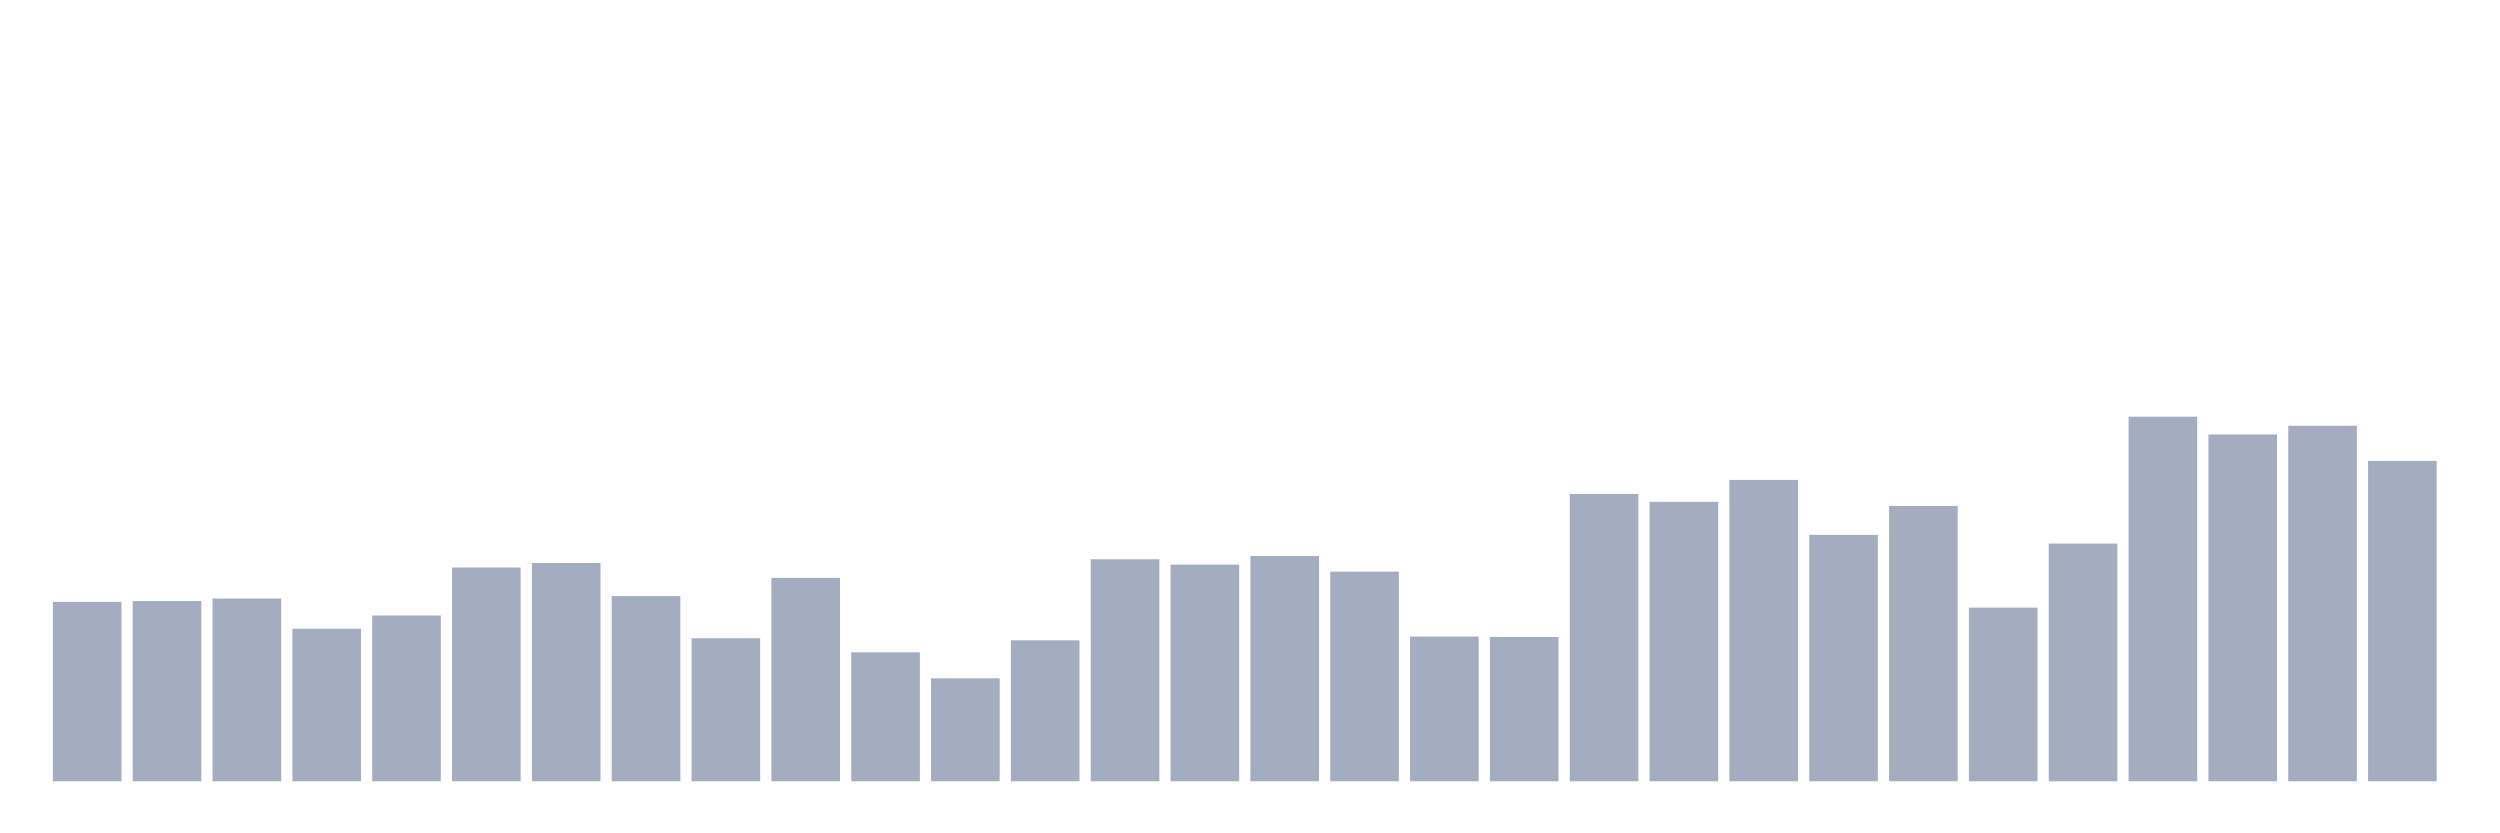 <svg xmlns="http://www.w3.org/2000/svg" viewBox="0 0 480 160"><g transform="translate(10,10)"><rect class="bar" x="0.153" width="13.175" y="105.556" height="34.444" fill="rgb(164,173,192)"></rect><rect class="bar" x="15.482" width="13.175" y="105.397" height="34.603" fill="rgb(164,173,192)"></rect><rect class="bar" x="30.81" width="13.175" y="104.921" height="35.079" fill="rgb(164,173,192)"></rect><rect class="bar" x="46.138" width="13.175" y="110.714" height="29.286" fill="rgb(164,173,192)"></rect><rect class="bar" x="61.466" width="13.175" y="108.175" height="31.825" fill="rgb(164,173,192)"></rect><rect class="bar" x="76.794" width="13.175" y="98.968" height="41.032" fill="rgb(164,173,192)"></rect><rect class="bar" x="92.123" width="13.175" y="98.095" height="41.905" fill="rgb(164,173,192)"></rect><rect class="bar" x="107.451" width="13.175" y="104.444" height="35.556" fill="rgb(164,173,192)"></rect><rect class="bar" x="122.779" width="13.175" y="112.54" height="27.46" fill="rgb(164,173,192)"></rect><rect class="bar" x="138.107" width="13.175" y="100.952" height="39.048" fill="rgb(164,173,192)"></rect><rect class="bar" x="153.436" width="13.175" y="115.238" height="24.762" fill="rgb(164,173,192)"></rect><rect class="bar" x="168.764" width="13.175" y="120.238" height="19.762" fill="rgb(164,173,192)"></rect><rect class="bar" x="184.092" width="13.175" y="112.937" height="27.063" fill="rgb(164,173,192)"></rect><rect class="bar" x="199.42" width="13.175" y="97.381" height="42.619" fill="rgb(164,173,192)"></rect><rect class="bar" x="214.748" width="13.175" y="98.413" height="41.587" fill="rgb(164,173,192)"></rect><rect class="bar" x="230.077" width="13.175" y="96.746" height="43.254" fill="rgb(164,173,192)"></rect><rect class="bar" x="245.405" width="13.175" y="99.762" height="40.238" fill="rgb(164,173,192)"></rect><rect class="bar" x="260.733" width="13.175" y="112.222" height="27.778" fill="rgb(164,173,192)"></rect><rect class="bar" x="276.061" width="13.175" y="112.302" height="27.698" fill="rgb(164,173,192)"></rect><rect class="bar" x="291.39" width="13.175" y="84.841" height="55.159" fill="rgb(164,173,192)"></rect><rect class="bar" x="306.718" width="13.175" y="86.349" height="53.651" fill="rgb(164,173,192)"></rect><rect class="bar" x="322.046" width="13.175" y="82.143" height="57.857" fill="rgb(164,173,192)"></rect><rect class="bar" x="337.374" width="13.175" y="92.698" height="47.302" fill="rgb(164,173,192)"></rect><rect class="bar" x="352.702" width="13.175" y="87.143" height="52.857" fill="rgb(164,173,192)"></rect><rect class="bar" x="368.031" width="13.175" y="106.667" height="33.333" fill="rgb(164,173,192)"></rect><rect class="bar" x="383.359" width="13.175" y="94.365" height="45.635" fill="rgb(164,173,192)"></rect><rect class="bar" x="398.687" width="13.175" y="70" height="70" fill="rgb(164,173,192)"></rect><rect class="bar" x="414.015" width="13.175" y="73.413" height="66.587" fill="rgb(164,173,192)"></rect><rect class="bar" x="429.344" width="13.175" y="71.746" height="68.254" fill="rgb(164,173,192)"></rect><rect class="bar" x="444.672" width="13.175" y="78.492" height="61.508" fill="rgb(164,173,192)"></rect></g></svg>
